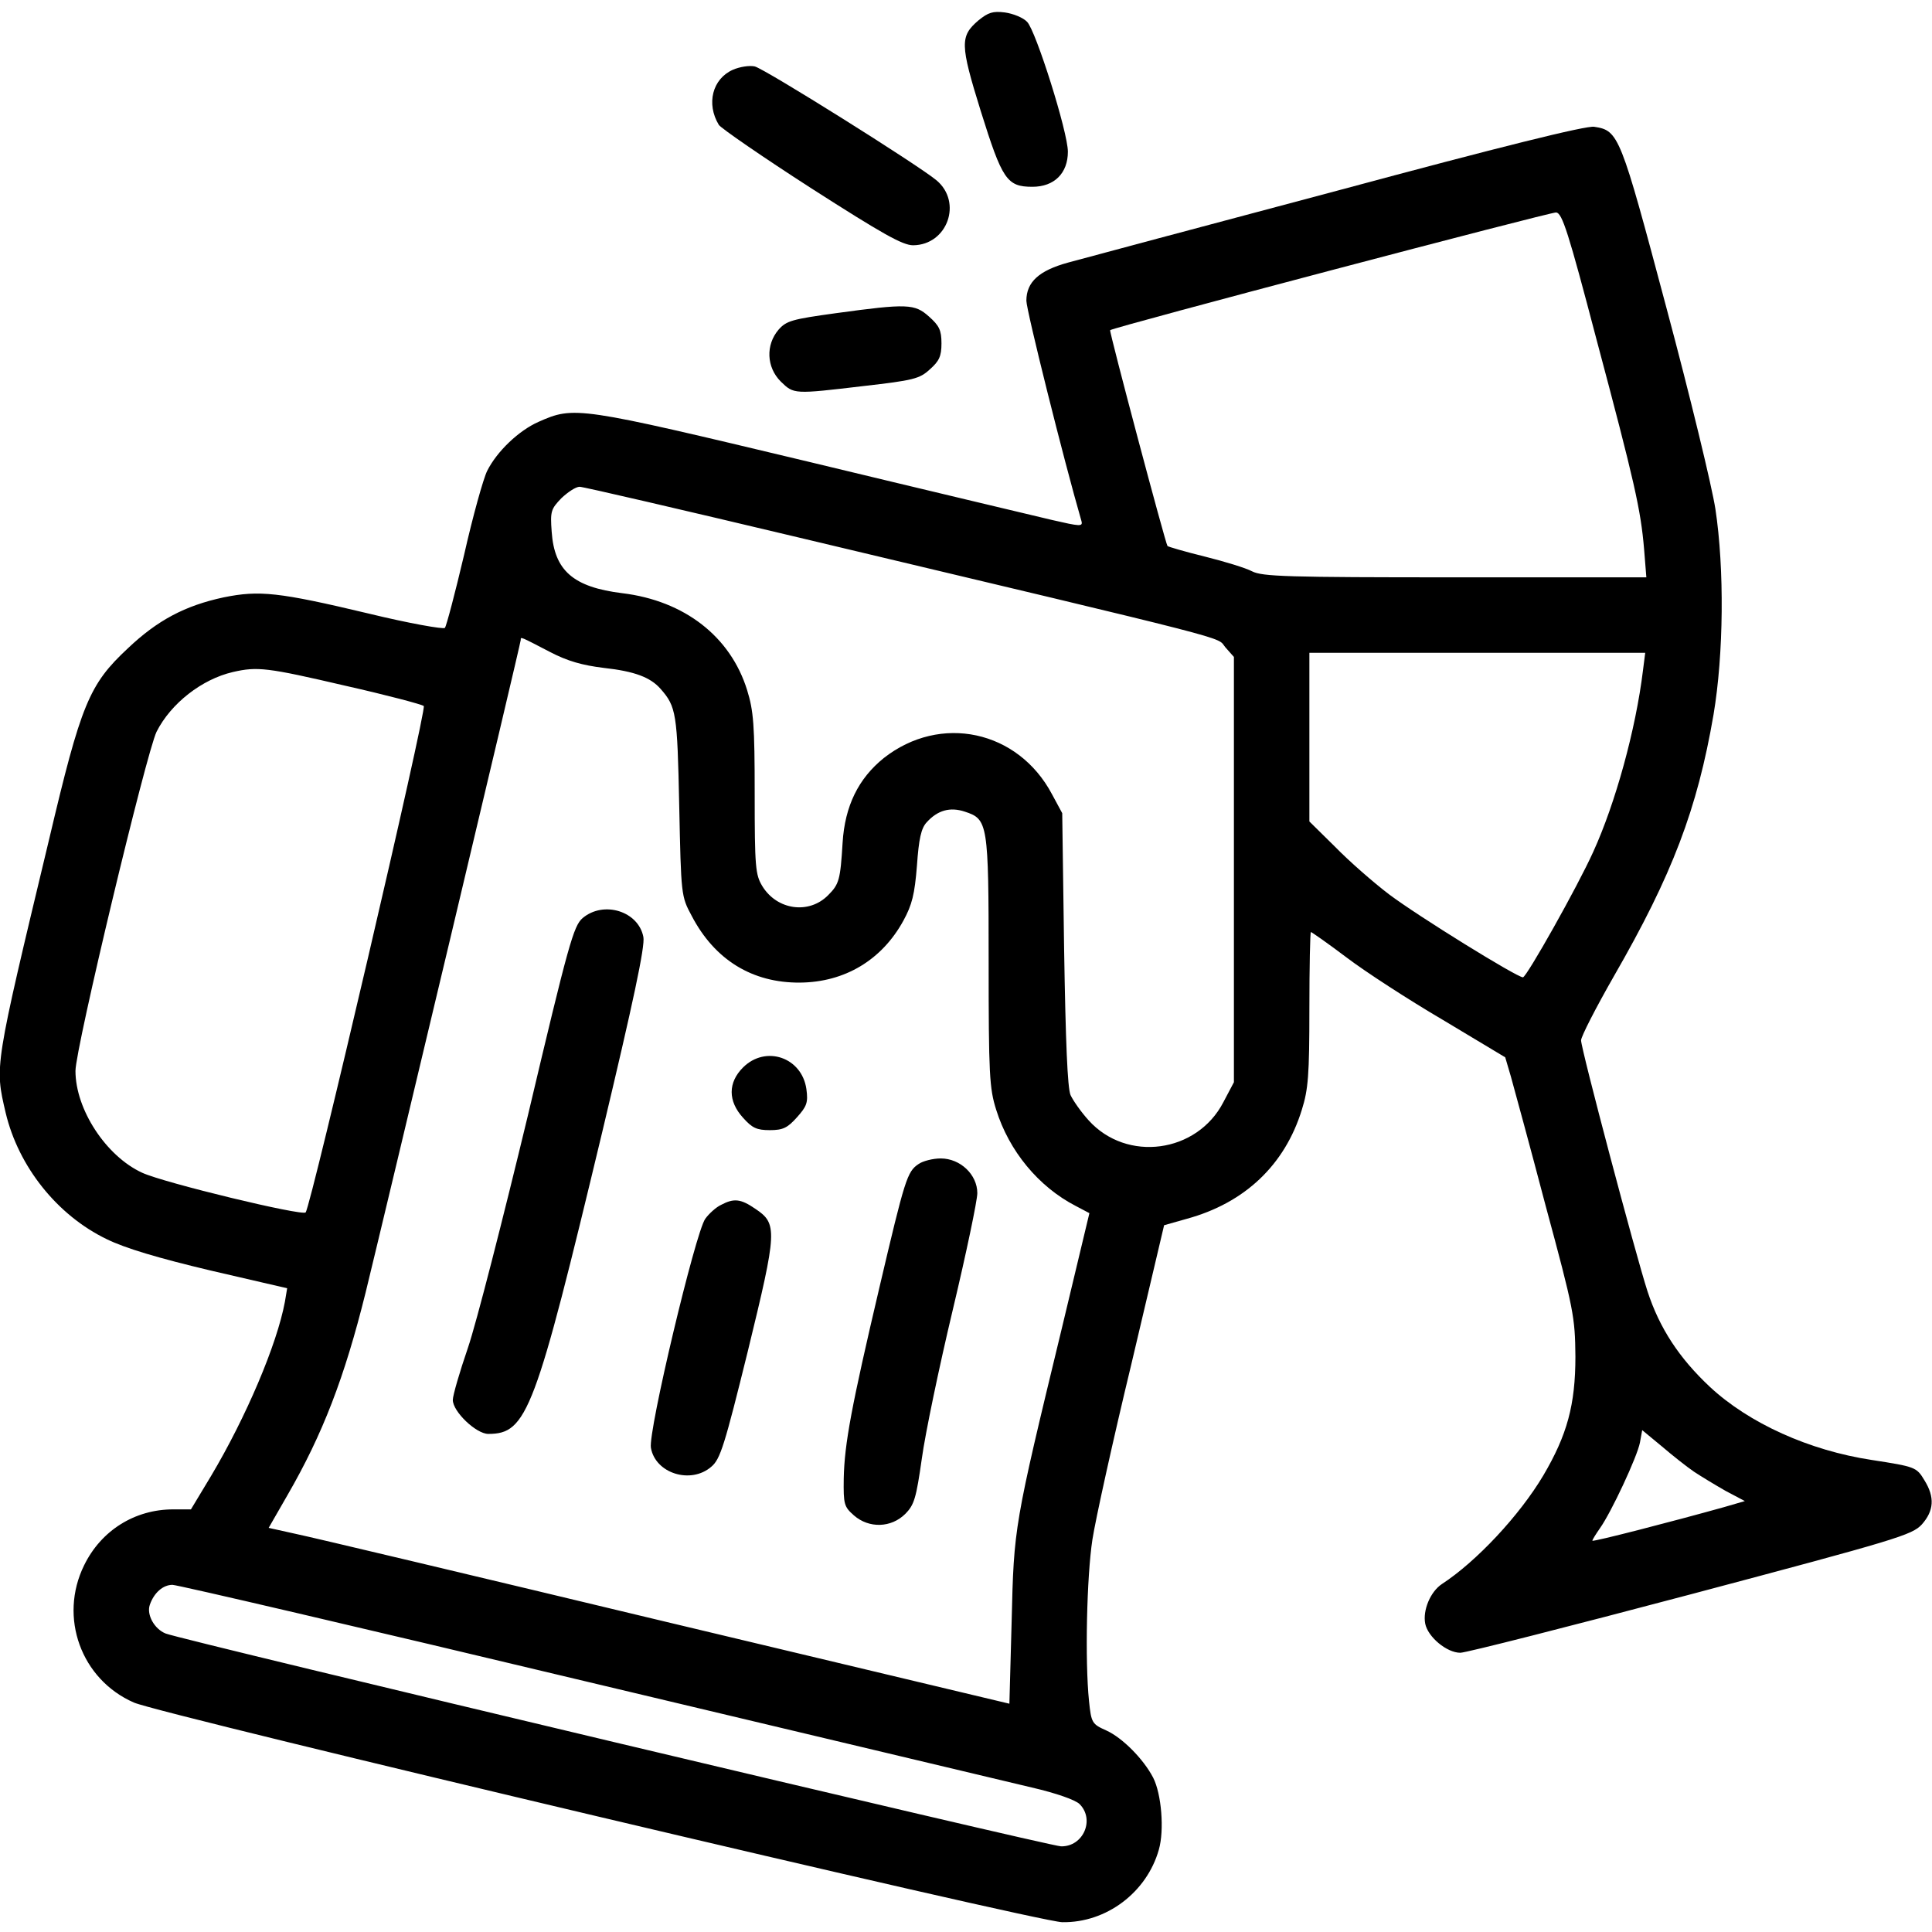 <?xml version="1.0" standalone="no"?>
<!DOCTYPE svg PUBLIC "-//W3C//DTD SVG 20010904//EN"
 "http://www.w3.org/TR/2001/REC-SVG-20010904/DTD/svg10.dtd">
<svg version="1.0" xmlns="http://www.w3.org/2000/svg"
 width="512pt" height="512pt" viewBox="0 0 512 512"
 preserveAspectRatio="xMidYMid meet">

<g transform="translate(0,512) scale(0.1,-0.1)"
fill="#000000" stroke="none">
<path d="M2593 5066 c-49 -42 -49 -63 6 -240 57 -182 69 -201 137 -201 58 0
94 36 94 93 0 52 -85 321 -108 344 -10 11 -37 22 -59 25 -32 4 -44 0 -70 -21z"/>
<path d="M1942 4935 c-54 -24 -71 -90 -37 -146 6 -9 116 -85 245 -168 189
-121 242 -151 270 -151 91 1 131 114 62 172 -49 41 -456 296 -482 302 -14 3
-40 -1 -58 -9z"/>
<path d="M3545 4615 c-357 -95 -679 -181 -715 -191 -76 -21 -110 -51 -110
-101 0 -25 99 -422 146 -584 4 -15 -4 -14 -78 3 -46 11 -337 80 -648 155 -611
146 -618 147 -713 105 -52 -23 -110 -78 -136 -130 -10 -20 -38 -120 -61 -222
-24 -102 -47 -189 -51 -194 -4 -4 -95 12 -202 38 -239 57 -290 62 -384 43
-103 -22 -176 -61 -254 -135 -103 -96 -124 -147 -209 -507 -146 -609 -144
-599 -115 -724 34 -143 137 -272 268 -335 49 -24 136 -50 275 -83 l203 -47 -6
-36 c-21 -113 -103 -306 -196 -462 l-53 -88 -47 0 c-102 0 -191 -56 -236 -148
-68 -138 -8 -303 132 -364 73 -32 2394 -581 2460 -582 117 -2 224 79 256 192
15 52 7 148 -15 191 -26 50 -82 106 -124 125 -38 17 -40 20 -46 78 -11 107 -6
330 9 428 8 52 54 261 103 464 l87 369 60 17 c154 42 260 143 305 289 17 54
20 92 20 267 0 112 2 204 4 204 2 0 45 -30 94 -67 50 -38 164 -112 256 -166
l165 -99 15 -51 c8 -29 50 -182 92 -342 75 -277 78 -295 79 -400 0 -128 -22
-208 -85 -315 -63 -106 -177 -228 -269 -288 -30 -20 -51 -69 -44 -105 7 -35
57 -77 93 -77 15 0 290 70 611 155 546 145 586 157 612 185 32 36 35 72 7 117
-21 35 -24 36 -140 54 -165 25 -325 97 -429 194 -81 76 -133 155 -165 253 -32
99 -176 642 -176 665 0 10 39 86 87 170 155 269 221 443 264 693 27 160 29
387 5 545 -9 59 -67 299 -130 534 -122 458 -126 469 -191 479 -20 4 -253 -54
-680 -169z m686 -395 c101 -379 117 -450 126 -555 l6 -75 -507 0 c-444 0 -511
2 -538 16 -17 9 -73 26 -125 39 -53 13 -97 26 -99 28 -5 5 -155 569 -152 572
9 8 1166 313 1182 312 16 -2 32 -51 107 -337z m-2112 -525 c1181 -281 1104
-261 1128 -290 l23 -26 0 -563 0 -564 -28 -53 c-70 -135 -256 -160 -357 -48
-20 22 -41 52 -48 67 -8 19 -13 140 -17 387 l-5 360 -27 50 c-90 170 -296 214
-446 96 -67 -54 -103 -127 -109 -224 -6 -98 -9 -110 -38 -139 -51 -52 -136
-40 -175 24 -18 30 -20 50 -20 244 0 183 -3 220 -20 275 -44 142 -166 237
-331 257 -130 16 -180 60 -187 163 -4 54 -2 60 26 89 17 16 38 30 48 30 10 0
272 -61 583 -135z m-661 -303 c46 -24 85 -35 142 -42 82 -9 124 -25 151 -56
41 -47 44 -64 49 -309 5 -238 5 -240 33 -292 61 -117 161 -178 287 -177 119 1
217 60 274 164 23 42 30 70 36 146 5 71 11 99 26 115 29 32 62 41 101 28 61
-20 63 -30 63 -397 0 -300 2 -336 20 -393 34 -109 112 -204 211 -255 l36 -19
-73 -305 c-127 -525 -127 -526 -133 -775 l-6 -220 -910 217 c-500 120 -942
225 -981 233 l-72 16 50 87 c93 161 151 311 207 537 48 196 411 1720 411 1729
0 9 -3 10 78 -32z m2896 -49 c-19 -156 -73 -352 -132 -481 -41 -91 -176 -331
-186 -332 -16 0 -278 162 -355 220 -42 32 -106 88 -143 126 l-68 67 0 224 0
223 445 0 445 0 -6 -47z m-3440 -40 c111 -25 205 -50 209 -54 9 -7 -299 -1326
-313 -1342 -9 -10 -374 78 -433 105 -96 44 -177 168 -177 270 0 60 188 844
215 899 38 75 120 139 202 158 65 15 91 12 297 -36z m3575 -2083 c18 -12 56
-35 84 -51 l51 -27 -55 -16 c-136 -38 -349 -93 -349 -89 0 3 9 17 20 33 30 42
99 190 106 227 l6 33 52 -43 c28 -24 66 -54 85 -67z m-2936 -556 c590 -140
1121 -267 1181 -281 65 -15 116 -33 127 -44 41 -41 10 -113 -49 -112 -30 0
-2331 547 -2373 564 -30 12 -51 50 -42 76 11 32 35 53 60 53 13 0 506 -115
1096 -256z"/>
<path d="M1544 2687 c-24 -21 -37 -66 -145 -523 -66 -274 -137 -552 -159 -616
-22 -64 -40 -126 -40 -138 0 -31 62 -90 94 -90 103 0 124 58 302 800 82 344
114 493 109 517 -13 68 -105 97 -161 50z"/>
<path d="M1969 2291 c-40 -40 -40 -89 0 -133 24 -27 36 -33 71 -33 35 0 47 6
72 34 26 29 30 39 25 75 -12 84 -108 117 -168 57z"/>
<path d="M2434 2035 c-30 -20 -36 -40 -103 -325 -75 -319 -93 -416 -95 -508
-1 -69 1 -75 27 -98 40 -35 99 -33 136 4 24 24 29 42 44 147 9 66 46 243 82
394 36 151 65 290 65 309 0 49 -45 92 -97 92 -21 0 -48 -7 -59 -15z"/>
<path  d="M1911 1927 c-13 -6 -32 -23 -42 -37 -26 -36 -152 -565 -144 -607 12
-68 106 -97 160 -50 24 20 35 56 97 307 78 320 79 337 19 377 -38 26 -56 28
-90 10z"/>
<path  d="M2215 4290 c-116 -16 -131 -20 -152 -44 -34 -40 -32 -99 6 -137 35
-34 34 -34 220 -12 131 15 148 19 175 44 25 22 31 35 31 69 0 35 -6 47 -33 71
-38 34 -57 35 -247 9z"/>
</g>
</svg>
